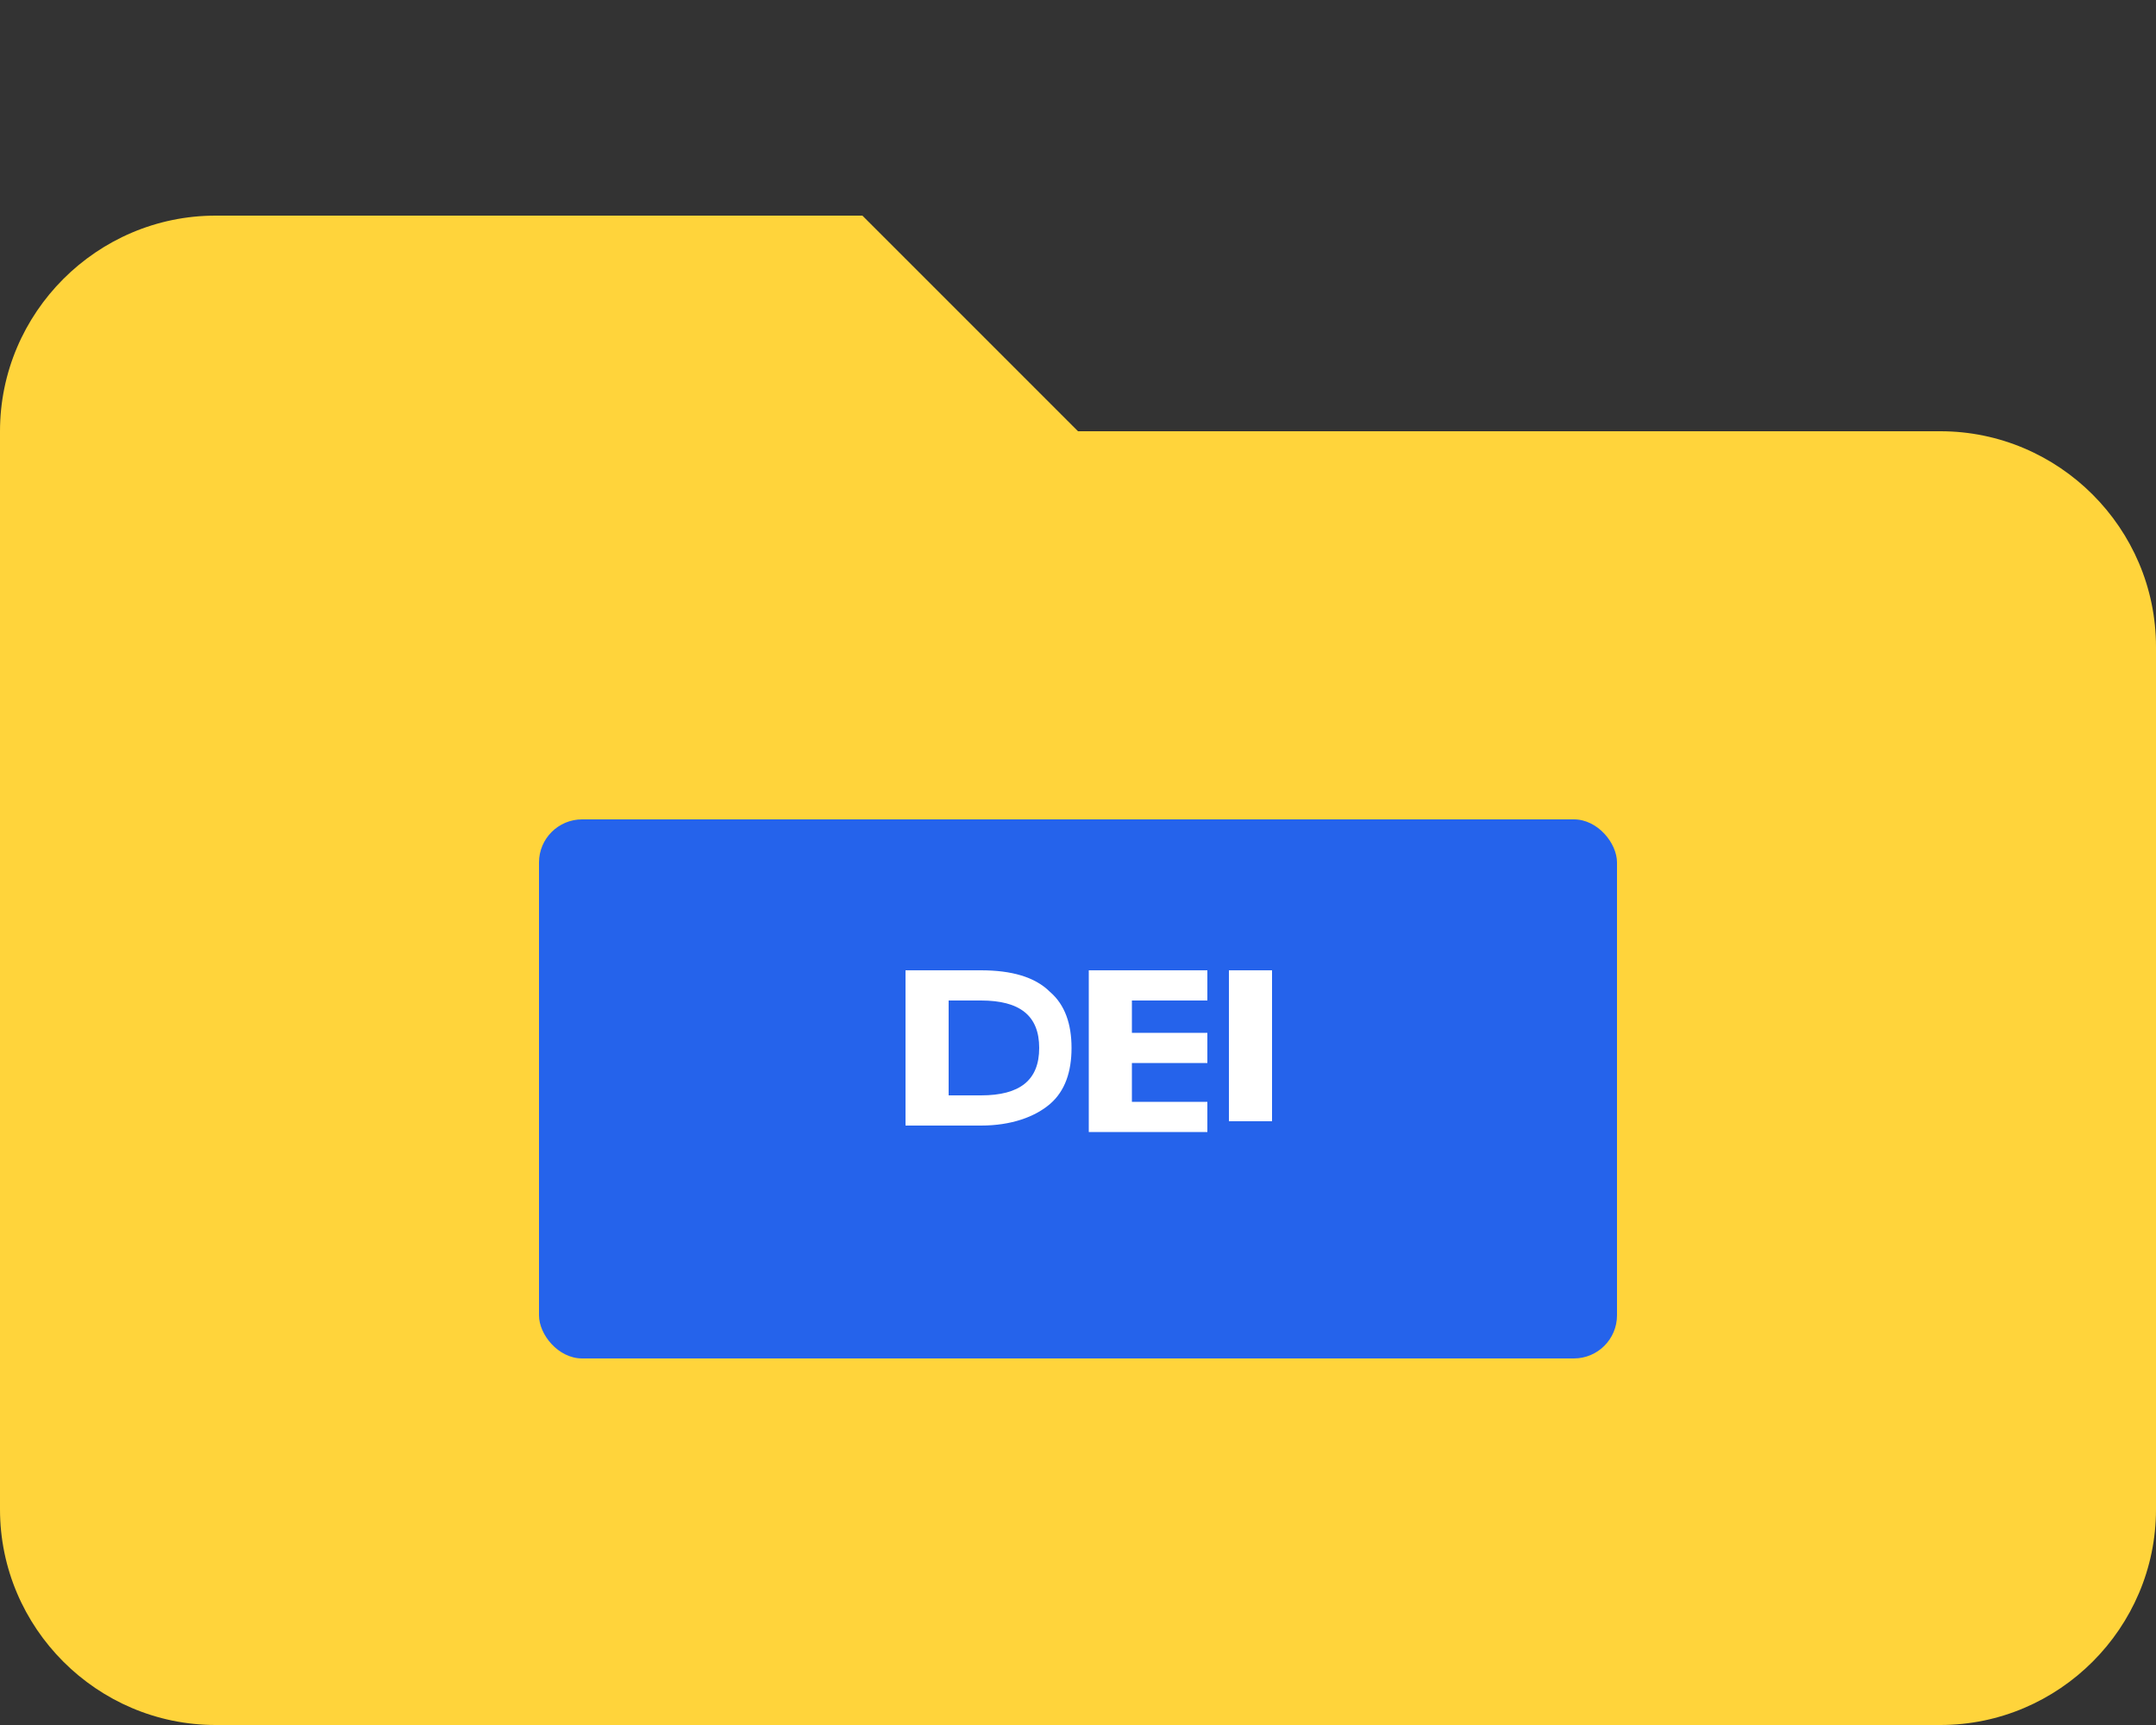 
<svg xmlns="http://www.w3.org/2000/svg" viewBox="0 0 100 80" fill="none">
  <rect x="0" y="0" width="100" height="80" fill="#333333" stroke="none"/>
  <path d="M90 20H50L40 10H10C4.5 10 0 14.5 0 20v50c0 5.5 4.5 10 10 10h80c5.5 0 10-4.5 10-10V30c0-5.5-4.5-10-10-10z" fill="#FFD43B"/>
  <rect x="25" y="38" width="50" height="25" rx="2" fill="#2563EB"/>
  <path d="M42 45h3.5c1.4 0 2.5 0.3 3.2 1 0.7 0.6 1 1.5 1 2.6 0 1.1-0.3 2-1 2.6-0.7 0.6-1.8 1-3.2 1H42V45zM45.5 50.8c1.8 0 2.7-0.7 2.7-2.2 0-1.5-0.9-2.2-2.7-2.2H44v4.4h1.5z" fill="white"/>
  <path d="M50.5 45H56v1.4h-3.5v1.5H56v1.4h-3.5v1.8H56v1.4h-5.5V45z" fill="white"/>
  <path d="M57 45h2v7h-2V45z" fill="white"/>
</svg>
